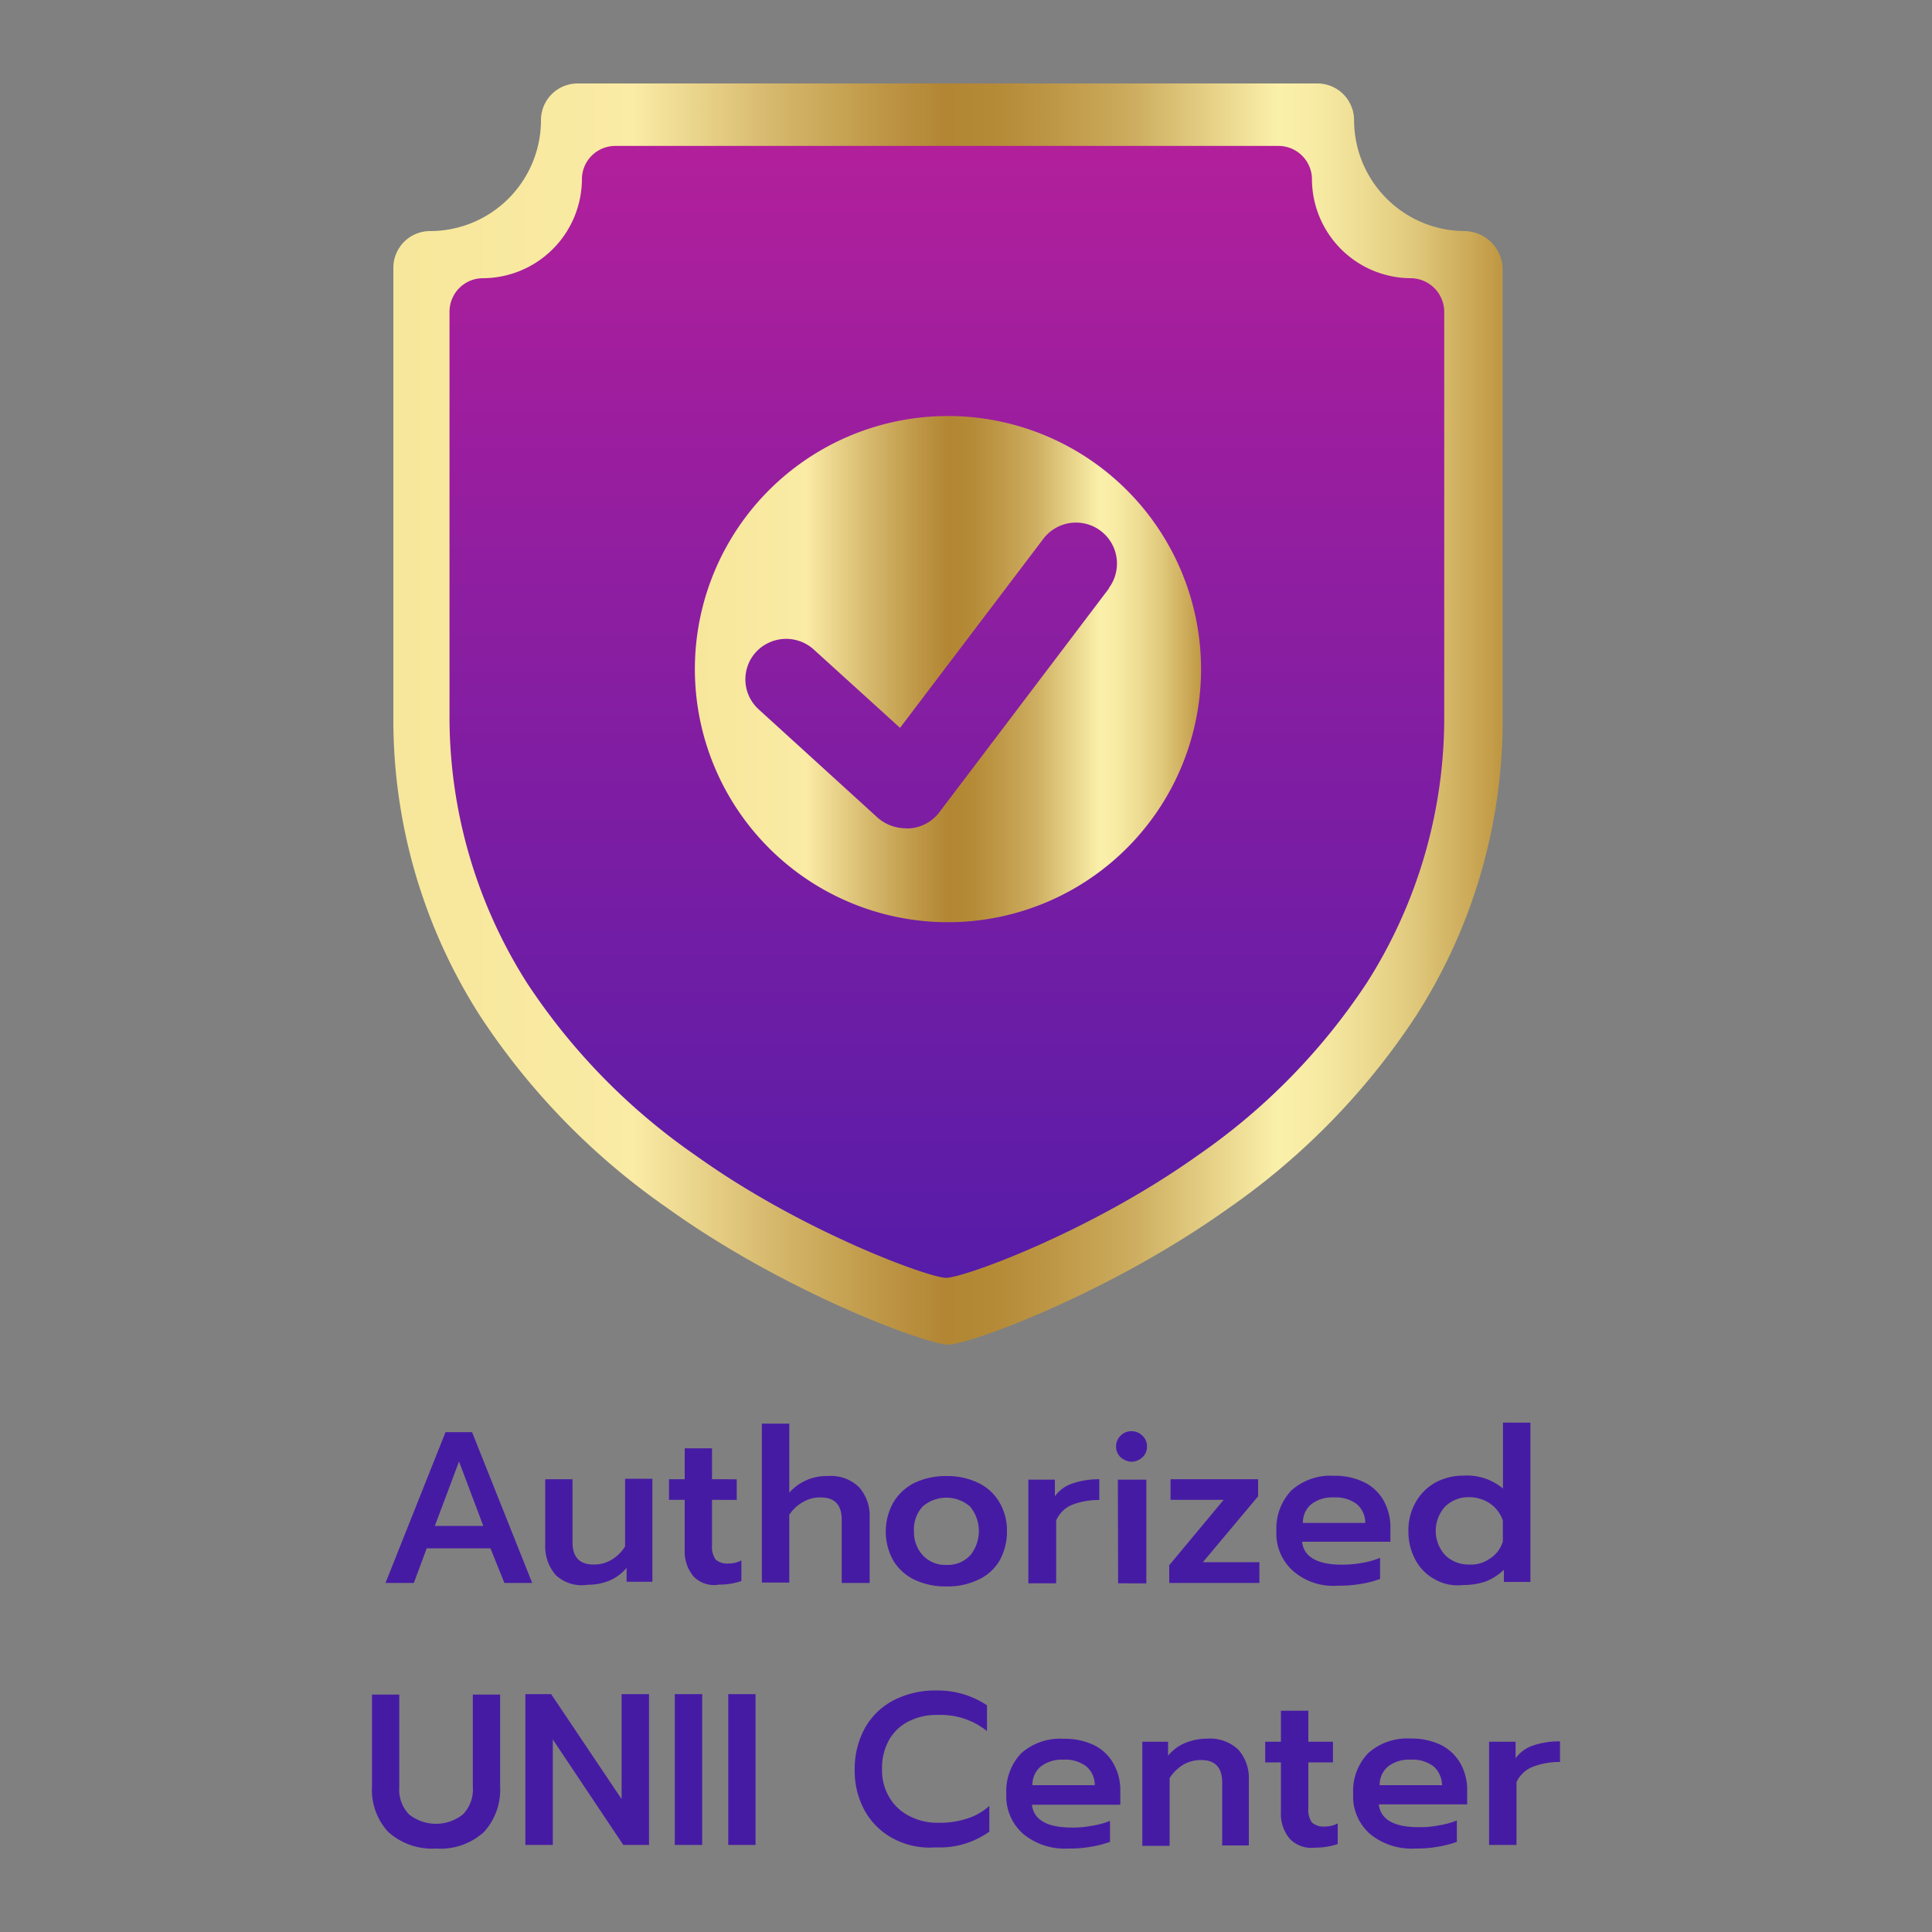 <svg xmlns="http://www.w3.org/2000/svg" xmlns:xlink="http://www.w3.org/1999/xlink" viewBox="0 0 150 150"><rect x="0" y="0" width="150" height="150" fill="#808080" stroke="none"/><defs><style>.cls-1{fill:none;}.cls-2{fill:url(#linear-gradient);}.cls-3{fill:url(#linear-gradient-2);}.cls-4{fill:url(#linear-gradient-3);}.cls-5{fill:#461ba4;}</style><linearGradient id="linear-gradient" x1="73.47" y1="-3385.1" x2="73.47" y2="-3292.69" gradientTransform="matrix(1, 0, 0, -1, 0, -3283.45)" gradientUnits="userSpaceOnUse"><stop offset="0" stop-color="#541ca9"/><stop offset="1" stop-color="#b41f9b"/></linearGradient><linearGradient id="linear-gradient-2" x1="30.31" y1="741.44" x2="116.42" y2="741.44" gradientTransform="translate(0 -686)" gradientUnits="userSpaceOnUse"><stop offset="0" stop-color="#f7e79b"/><stop offset="0.22" stop-color="#faeba5"/><stop offset="0.34" stop-color="#d7ba6e"/><stop offset="0.45" stop-color="#bc9443"/><stop offset="0.5" stop-color="#b28633"/><stop offset="0.55" stop-color="#b58b38"/><stop offset="0.6" stop-color="#be9847"/><stop offset="0.67" stop-color="#cdad5f"/><stop offset="0.73" stop-color="#e2cc81"/><stop offset="0.8" stop-color="#fbf0aa"/><stop offset="0.83" stop-color="#f8eca5"/><stop offset="0.87" stop-color="#efdf96"/><stop offset="0.92" stop-color="#e1ca7d"/><stop offset="0.97" stop-color="#cdac5b"/><stop offset="1" stop-color="#c09843"/></linearGradient><linearGradient id="linear-gradient-3" x1="53.96" y1="737.94" x2="93.25" y2="737.94" xlink:href="#linear-gradient-2"/></defs><g id="Layer_2" data-name="Layer 2"><g id="Capa_1" data-name="Capa 1"><rect class="cls-1" width="150" height="150"/><path class="cls-2" d="M111.37,20A8.11,8.11,0,0,1,103.28,12a2.73,2.73,0,0,0-2.71-2.71H46.37A2.74,2.74,0,0,0,43.65,12,8.11,8.11,0,0,1,35.57,20a2.75,2.75,0,0,0-2.72,2.72V55.6a40.4,40.4,0,0,0,6.34,21.94A52.07,52.07,0,0,0,52.92,91.65c8.7,6.24,19,10,20.55,10S85.14,98,94,91.65a51,51,0,0,0,13.72-14.11,40.16,40.16,0,0,0,6.34-21.94V22.75A2.77,2.77,0,0,0,111.37,20Z"/><path class="cls-3" d="M113.73,17.94a8.62,8.62,0,0,1-8.6-8.6,2.85,2.85,0,0,0-2.86-2.86H44.87A2.85,2.85,0,0,0,42,9.34a8.61,8.61,0,0,1-8.6,8.6,2.85,2.85,0,0,0-2.86,2.86V55.6a42.66,42.66,0,0,0,6.73,23.27A54.62,54.62,0,0,0,51.84,93.81c9.23,6.62,20.2,10.59,21.77,10.59S86,100.5,95.38,93.81a54.73,54.73,0,0,0,14.56-14.94,42.4,42.4,0,0,0,6.72-23.27V20.8A3,3,0,0,0,113.73,17.94Zm-1.6,37.48a38.32,38.32,0,0,1-6,20.87A49,49,0,0,1,93,89.7c-8.43,6-18.21,9.51-19.54,9.51S62.25,95.62,54,89.7A49,49,0,0,1,40.9,76.29a38.49,38.49,0,0,1-6-20.87V24.18a2.6,2.6,0,0,1,2.58-2.58,7.72,7.72,0,0,0,7.7-7.7,2.59,2.59,0,0,1,2.58-2.57H99.28a2.6,2.6,0,0,1,2.58,2.57,7.71,7.71,0,0,0,7.69,7.7,2.62,2.62,0,0,1,2.58,2.58Z"/><path class="cls-4" d="M73.61,32.3A19.65,19.65,0,1,0,93.25,51.94,19.66,19.66,0,0,0,73.61,32.3Zm12.5,13.37L72.91,63.09a3.16,3.16,0,0,1-2.23,1.22,1.38,1.38,0,0,1-.35,0,3.34,3.34,0,0,1-2.16-.8l-9.26-8.43a3.14,3.14,0,0,1-.21-4.46,3.19,3.19,0,0,1,4.46-.21l6.72,6.1L81,41.84a3.18,3.18,0,1,1,5.08,3.83Z"/><path class="cls-5" d="M34.59,111.19h2.06l4.67,11.71H39.16l-1.08-2.69H33.13l-1,2.69h-2.2Zm2.93,7.28-1.88-5-1.88,5Z"/><path class="cls-5" d="M43.13,122.27a3.4,3.4,0,0,1-.8-2.34v-5.08h2.12v4.88c0,1.18.56,1.74,1.64,1.74a2.68,2.68,0,0,0,1.36-.35,3.17,3.17,0,0,0,1.08-1.05v-5.26h2.12v8h-2v-1.08a3.59,3.59,0,0,1-1.36,1,4.43,4.43,0,0,1-1.67.31A2.93,2.93,0,0,1,43.13,122.27Z"/><path class="cls-5" d="M53.86,122.41a3,3,0,0,1-.7-2.09v-3.87H51.94v-1.6h1.22v-2.4h2.12v2.4H57.2v1.6H55.28V120a1.71,1.71,0,0,0,.28,1.08,1.36,1.36,0,0,0,1,.31,2.12,2.12,0,0,0,1-.24v1.6a5.33,5.33,0,0,1-1.74.28A2.22,2.22,0,0,1,53.86,122.41Z"/><path class="cls-5" d="M59.15,110.53h2.13v5.36a3.85,3.85,0,0,1,3-1.29,3.11,3.11,0,0,1,2.43.88,3.33,3.33,0,0,1,.81,2.33v5.09H65.35V118c0-1.19-.56-1.74-1.64-1.74a2.55,2.55,0,0,0-1.35.35,3,3,0,0,0-1.08,1v5.26H59.15Z"/><path class="cls-5" d="M71,122.65a3.92,3.92,0,0,1-1.63-1.46,4.63,4.63,0,0,1,0-4.56,4,4,0,0,1,1.63-1.5,5.65,5.65,0,0,1,2.48-.53,5.48,5.48,0,0,1,2.47.53,3.78,3.78,0,0,1,1.64,1.5,4.29,4.29,0,0,1,.59,2.26,4.55,4.55,0,0,1-.59,2.3,3.69,3.69,0,0,1-1.64,1.46,5.48,5.48,0,0,1-2.47.52A5.64,5.64,0,0,1,71,122.65Zm4.32-1.88a3,3,0,0,0,0-3.8,2.81,2.81,0,0,0-3.69,0,2.62,2.62,0,0,0-.67,1.92,2.68,2.68,0,0,0,.7,1.88,2.4,2.4,0,0,0,1.85.73A2.35,2.35,0,0,0,75.31,120.77Z"/><path class="cls-5" d="M79.84,114.88H81.9v1.29a2.74,2.74,0,0,1,1.39-1,6.19,6.19,0,0,1,2.06-.32v1.61a5.71,5.71,0,0,0-2.13.38A2.3,2.3,0,0,0,82,118.05v4.88H79.84v-8.05Z"/><path class="cls-5" d="M87,113.14a1.17,1.17,0,0,1,0-1.67,1.14,1.14,0,0,1,.83-.35,1.16,1.16,0,0,1,.87.35,1.1,1.1,0,0,1,.35.84,1.06,1.06,0,0,1-.35.83,1.29,1.29,0,0,1-.87.35A1.44,1.44,0,0,1,87,113.14Zm-.21,1.74H89v8.05H86.81Z"/><path class="cls-5" d="M90.74,121.57,95,116.45H90.88v-1.6h6.8v1.32l-4.29,5.12h4.39v1.61h-7v-1.33Z"/><path class="cls-5" d="M100.43,122a3.87,3.87,0,0,1-1.33-3.13,4.29,4.29,0,0,1,1.15-3.14,4.53,4.53,0,0,1,3.31-1.15,5.14,5.14,0,0,1,2.41.53,3.5,3.5,0,0,1,1.49,1.46,4.24,4.24,0,0,1,.49,2.13v1h-6.86c.14,1.18,1.18,1.78,3.1,1.78a8.41,8.41,0,0,0,1.57-.14,6.6,6.6,0,0,0,1.39-.39v1.64a8.22,8.22,0,0,1-1.46.38,9.71,9.71,0,0,1-1.78.14A4.74,4.74,0,0,1,100.43,122Zm5.57-3.76a1.92,1.92,0,0,0-.66-1.46,2.7,2.7,0,0,0-1.78-.52,2.66,2.66,0,0,0-1.74.52,1.82,1.82,0,0,0-.66,1.46Z"/><path class="cls-5" d="M111.4,122.62a3.67,3.67,0,0,1-1.5-1.5,4.57,4.57,0,0,1-.55-2.23,4.34,4.34,0,0,1,.55-2.23,3.94,3.94,0,0,1,1.5-1.53,4.45,4.45,0,0,1,2.19-.56,4.35,4.35,0,0,1,3.1,1v-5.12h2.13v12.37h-2.06v-.94a4.38,4.38,0,0,1-1.42.91,5.36,5.36,0,0,1-1.75.27A3.56,3.56,0,0,1,111.4,122.62Zm4.28-1.61a2.43,2.43,0,0,0,1-1.32v-1.64a2.62,2.62,0,0,0-1-1.32,2.9,2.9,0,0,0-1.6-.49,2.59,2.59,0,0,0-1.88.73,2.8,2.8,0,0,0,0,3.77,2.59,2.59,0,0,0,1.88.73A2.46,2.46,0,0,0,115.68,121Z"/><path class="cls-5" d="M30.14,142.23a4.82,4.82,0,0,1-1.26-3.52v-7.14H31v7.17a2.76,2.76,0,0,0,.76,2.13,3.36,3.36,0,0,0,4.18,0,2.77,2.77,0,0,0,.77-2.13v-7.17h2.12v7.14a4.87,4.87,0,0,1-1.25,3.52,5,5,0,0,1-3.73,1.29A5.1,5.1,0,0,1,30.14,142.23Z"/><path class="cls-5" d="M40.79,131.53h2l5.47,8.15v-8.15h2.13v11.71h-2l-5.47-8.19v8.19H40.79Z"/><path class="cls-5" d="M52.39,131.53h2.13v11.71H52.39Z"/><path class="cls-5" d="M56.54,131.53h2.12v11.71H56.54Z"/><path class="cls-5" d="M69.36,142.75a5.44,5.44,0,0,1-2.2-2.13,6.36,6.36,0,0,1-.8-3.23,6.59,6.59,0,0,1,.8-3.24,5.44,5.44,0,0,1,2.2-2.13,7,7,0,0,1,3.27-.77,6.88,6.88,0,0,1,4,1.15v2a5.74,5.74,0,0,0-3.86-1.25,4.7,4.7,0,0,0-2.27.52,3.6,3.6,0,0,0-1.5,1.47,4.49,4.49,0,0,0-.52,2.19,4.09,4.09,0,0,0,.56,2.2A3.72,3.72,0,0,0,70.61,141a4.65,4.65,0,0,0,2.23.52,6.85,6.85,0,0,0,2.19-.31,4.58,4.58,0,0,0,1.78-1v2a6.64,6.64,0,0,1-4.18,1.22A6,6,0,0,1,69.36,142.75Z"/><path class="cls-5" d="M79.46,142.4a3.88,3.88,0,0,1-1.33-3.13,4.27,4.27,0,0,1,1.15-3.14A4.55,4.55,0,0,1,82.59,135a5.23,5.23,0,0,1,2.41.52A3.52,3.52,0,0,1,86.49,137a4.2,4.2,0,0,1,.49,2.12v1H80.12c.14,1.18,1.18,1.77,3.1,1.77a7.58,7.58,0,0,0,1.57-.14,6.07,6.07,0,0,0,1.39-.38V143a8.22,8.22,0,0,1-1.46.38,9.71,9.71,0,0,1-1.78.14A5.06,5.06,0,0,1,79.46,142.4ZM85,138.6a1.92,1.92,0,0,0-.66-1.46,2.7,2.7,0,0,0-1.78-.52,2.66,2.66,0,0,0-1.74.52,1.82,1.82,0,0,0-.66,1.46Z"/><path class="cls-5" d="M88.69,135.23h2v1.08a3.39,3.39,0,0,1,1.36-1,4.47,4.47,0,0,1,1.67-.32,3.17,3.17,0,0,1,2.44.87,3.35,3.35,0,0,1,.8,2.34v5.08H94.89V138.4c0-1.19-.56-1.75-1.64-1.75a2.68,2.68,0,0,0-1.36.35,3.26,3.26,0,0,0-1.08,1.05v5.26H88.69v-8.08Z"/><path class="cls-5" d="M100.15,142.78a3,3,0,0,1-.7-2.09v-3.86H98.23v-1.6h1.22v-2.41h2.13v2.41h1.91v1.6h-1.91v3.59a1.65,1.65,0,0,0,.28,1.08,1.35,1.35,0,0,0,1,.31,2.09,2.09,0,0,0,1-.24v1.6a5.33,5.33,0,0,1-1.74.28A2.34,2.34,0,0,1,100.15,142.78Z"/><path class="cls-5" d="M106.38,142.4a3.88,3.88,0,0,1-1.32-3.13,4.23,4.23,0,0,1,1.15-3.14,4.53,4.53,0,0,1,3.31-1.15,5.19,5.19,0,0,1,2.4.52,3.6,3.6,0,0,1,1.5,1.47,4.2,4.2,0,0,1,.49,2.12v1h-6.86c.14,1.18,1.18,1.77,3.1,1.77a7.48,7.48,0,0,0,1.56-.14,6.16,6.16,0,0,0,1.4-.38V143a8.36,8.36,0,0,1-1.47.38,9.6,9.6,0,0,1-1.77.14A5.1,5.1,0,0,1,106.38,142.4Zm5.58-3.8a2,2,0,0,0-.66-1.46,2.7,2.7,0,0,0-1.78-.52,2.66,2.66,0,0,0-1.74.52,1.82,1.82,0,0,0-.66,1.46Z"/><path class="cls-5" d="M115.61,135.23h2.06v1.28a2.74,2.74,0,0,1,1.39-1,6.24,6.24,0,0,1,2.06-.31v1.6a5.78,5.78,0,0,0-2.13.38,2.32,2.32,0,0,0-1.25,1.19v4.87h-2.13v-8Z"/></g></g></svg>